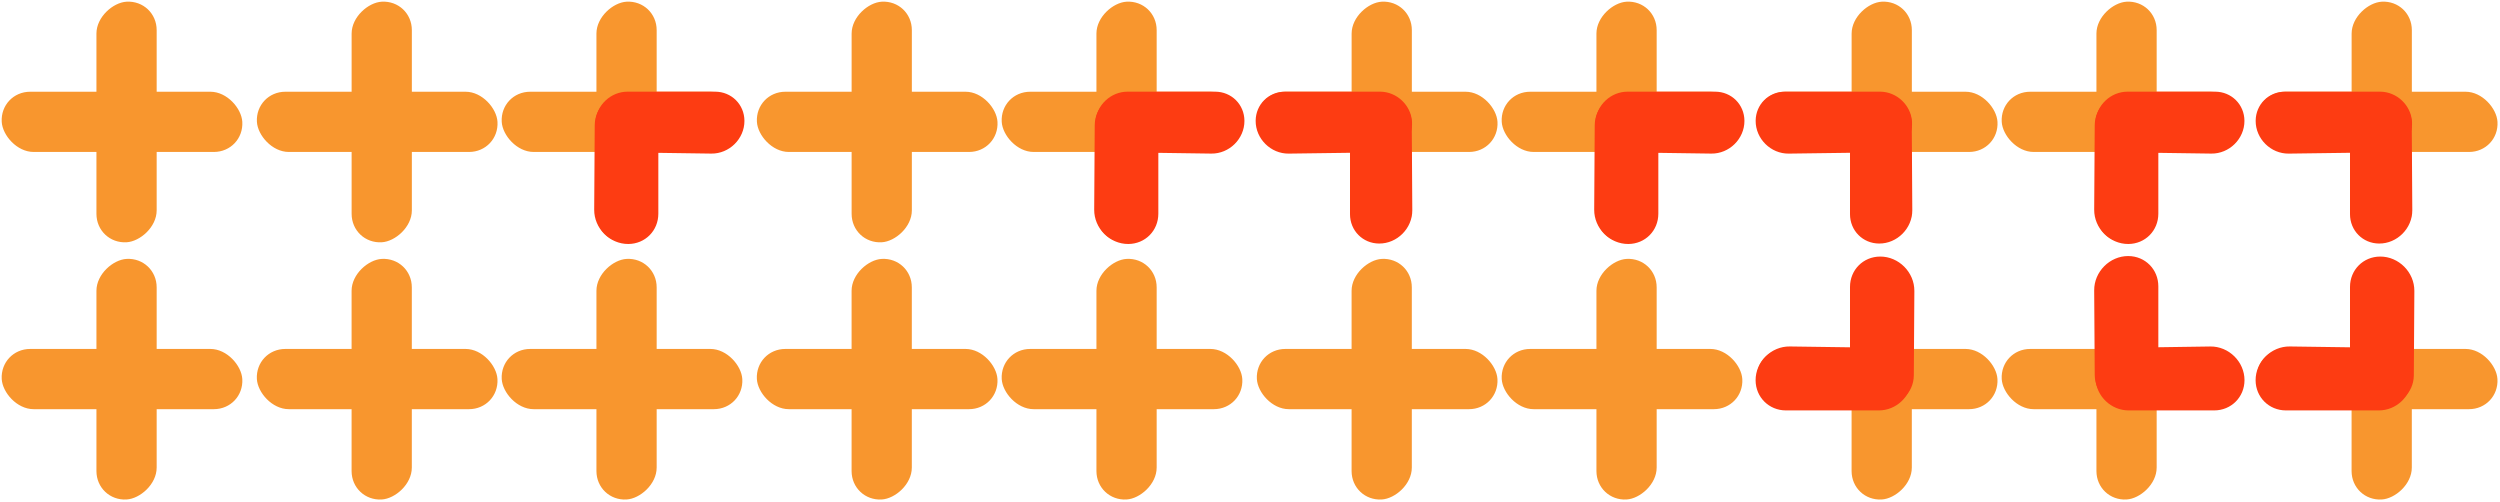 <svg width="1200" height="241" viewBox="0 0 1200 241" fill="none" xmlns="http://www.w3.org/2000/svg">
<g clip-path="url(#clip0_249_305)">
<rect width="115.48" height="28.968" rx="14.484" transform="matrix(0 -1 0.998 -0.057 168.78 117.12)" fill="#F8962E"/>
<rect width="115.48" height="28.968" rx="14.484" transform="matrix(0 -1 0.998 -0.057 46.29 117.119)" fill="#F8962E"/>
<rect width="115.48" height="28.968" rx="14.484" transform="matrix(0 -1 0.998 -0.057 46.29 240.58)" fill="#F8962E"/>
<rect width="115.48" height="28.968" rx="14.484" transform="matrix(0 -1 0.998 -0.057 168.764 240.58)" fill="#F8962E"/>
<rect width="115.48" height="28.968" rx="14.484" transform="matrix(1 0 0.057 0.998 122.49 44.032)" fill="#F8962E"/>
<rect width="115.48" height="28.968" rx="14.484" transform="matrix(1 0 0.057 0.998 0 44.032)" fill="#F8962E"/>
<rect width="115.48" height="28.968" rx="14.484" transform="matrix(1 0 0.057 0.998 0 167.493)" fill="#F8962E"/>
<rect width="115.48" height="28.968" rx="14.484" transform="matrix(1 0 0.057 0.998 122.474 167.494)" fill="#F8962E"/>
</g>
<g clip-path="url(#clip1_249_305)">
<rect width="115.48" height="28.968" rx="14.484" transform="matrix(0 -1 0.998 -0.057 408.78 117.12)" fill="#F8962E"/>
<rect width="115.48" height="28.968" rx="14.484" transform="matrix(0 -1 0.998 -0.057 286.29 117.119)" fill="#F8962E"/>
<rect width="115.48" height="28.968" rx="14.484" transform="matrix(0 -1 0.998 -0.057 286.29 240.58)" fill="#F8962E"/>
<rect width="115.48" height="28.968" rx="14.484" transform="matrix(0 -1 0.998 -0.057 408.764 240.58)" fill="#F8962E"/>
<rect width="115.48" height="28.968" rx="14.484" transform="matrix(1 0 0.057 0.998 362.49 44.032)" fill="#F8962E"/>
<rect width="115.48" height="28.968" rx="14.484" transform="matrix(1 0 0.057 0.998 240 44.032)" fill="#F8962E"/>
<rect width="115.48" height="28.968" rx="14.484" transform="matrix(1 0 0.057 0.998 240 167.493)" fill="#F8962E"/>
<rect width="115.48" height="28.968" rx="14.484" transform="matrix(1 0 0.057 0.998 362.474 167.494)" fill="#F8962E"/>
<path d="M300.735 45.786C292.343 45.286 285.524 51.667 285.471 60.071L285.213 100.652C285.156 109.589 292.675 117.152 301.581 117.117V117.117C309.688 117.084 316 110.723 316 102.586V61.988C316 53.543 309.166 46.289 300.735 45.786V45.786Z" fill="#FD3C12"/>
<path d="M285.83 58.563C285.4 66.526 291.454 73.012 299.421 73.126L341.409 73.725C350.041 73.848 357.359 66.625 357.329 58.012V58.012C357.301 50.146 351.113 43.999 343.224 43.999H301.2C293.145 43.999 286.263 50.52 285.83 58.563V58.563Z" fill="#FD3C12"/>
</g>
<g clip-path="url(#clip2_249_305)">
<rect width="115.48" height="28.968" rx="14.484" transform="matrix(0 -1 0.998 -0.057 648.78 117.12)" fill="#F8962E"/>
<rect width="115.48" height="28.968" rx="14.484" transform="matrix(0 -1 0.998 -0.057 526.29 117.119)" fill="#F8962E"/>
<rect width="115.48" height="28.968" rx="14.484" transform="matrix(0 -1 0.998 -0.057 526.29 240.58)" fill="#F8962E"/>
<rect width="115.48" height="28.968" rx="14.484" transform="matrix(0 -1 0.998 -0.057 648.764 240.58)" fill="#F8962E"/>
<rect width="115.48" height="28.968" rx="14.484" transform="matrix(1 0 0.057 0.998 602.49 44.032)" fill="#F8962E"/>
<rect width="115.48" height="28.968" rx="14.484" transform="matrix(1 0 0.057 0.998 480 44.032)" fill="#F8962E"/>
<rect width="115.48" height="28.968" rx="14.484" transform="matrix(1 0 0.057 0.998 480 167.493)" fill="#F8962E"/>
<rect width="115.48" height="28.968" rx="14.484" transform="matrix(1 0 0.057 0.998 602.474 167.494)" fill="#F8962E"/>
<path d="M540.735 45.786C532.343 45.286 525.524 51.667 525.471 60.071L525.213 100.652C525.156 109.589 532.675 117.152 541.581 117.117V117.117C549.688 117.084 556 110.723 556 102.586V61.988C556 53.543 549.166 46.289 540.735 45.786V45.786Z" fill="#FD3C12"/>
<path d="M525.83 58.563C525.4 66.526 531.454 73.012 539.421 73.126L581.409 73.725C590.041 73.848 597.359 66.625 597.329 58.012V58.012C597.301 50.146 591.113 43.999 583.224 43.999H541.2C533.145 43.999 526.263 50.52 525.83 58.563V58.563Z" fill="#FD3C12"/>
<path d="M662.822 45.575C670.973 45.089 677.594 51.286 677.645 59.448L677.901 100.916C677.954 109.605 670.634 116.954 661.975 116.903V116.903C654.114 116.857 648 110.683 648 102.791V61.307C648 53.106 654.636 46.062 662.822 45.575V45.575Z" fill="#FD3C12"/>
<path d="M677.77 58.559C678.199 66.522 672.141 73.008 664.173 73.116L618.632 73.735C609.984 73.853 602.662 66.602 602.717 57.974V57.974C602.767 50.124 608.951 43.999 616.827 43.999H662.405C670.457 43.999 677.336 50.518 677.77 58.559V58.559Z" fill="#FD3C12"/>
</g>
<g clip-path="url(#clip3_249_305)">
<rect width="115.48" height="28.968" rx="14.484" transform="matrix(0 -1 0.998 -0.057 888.78 117.12)" fill="#F8962E"/>
<rect width="115.48" height="28.968" rx="14.484" transform="matrix(0 -1 0.998 -0.057 766.29 117.119)" fill="#F8962E"/>
<rect width="115.48" height="28.968" rx="14.484" transform="matrix(0 -1 0.998 -0.057 766.29 240.58)" fill="#F8962E"/>
<rect width="115.48" height="28.968" rx="14.484" transform="matrix(0 -1 0.998 -0.057 888.764 240.58)" fill="#F8962E"/>
<rect width="115.48" height="28.968" rx="14.484" transform="matrix(1 0 0.057 0.998 842.49 44.032)" fill="#F8962E"/>
<rect width="115.48" height="28.968" rx="14.484" transform="matrix(1 0 0.057 0.998 720 44.032)" fill="#F8962E"/>
<rect width="115.48" height="28.968" rx="14.484" transform="matrix(1 0 0.057 0.998 720 167.493)" fill="#F8962E"/>
<rect width="115.48" height="28.968" rx="14.484" transform="matrix(1 0 0.057 0.998 842.474 167.494)" fill="#F8962E"/>
<path d="M780.735 45.786C772.343 45.286 765.524 51.667 765.471 60.071L765.213 100.652C765.156 109.589 772.675 117.152 781.581 117.117V117.117C789.688 117.084 796 110.723 796 102.586V61.988C796 53.543 789.166 46.289 780.735 45.786V45.786Z" fill="#FD3C12"/>
<path d="M765.83 58.563C765.4 66.526 771.454 73.012 779.421 73.126L821.409 73.725C830.041 73.848 837.359 66.625 837.329 58.012V58.012C837.301 50.146 831.113 43.999 823.224 43.999H781.2C773.145 43.999 766.263 50.52 765.83 58.563V58.563Z" fill="#FD3C12"/>
<path d="M902.822 45.575C910.973 45.089 917.594 51.286 917.645 59.448L917.901 100.916C917.954 109.605 910.634 116.954 901.975 116.903V116.903C894.114 116.857 888 110.683 888 102.791V61.307C888 53.106 894.636 46.062 902.822 45.575V45.575Z" fill="#FD3C12"/>
<path d="M917.77 58.559C918.199 66.522 912.141 73.008 904.173 73.116L858.632 73.735C849.984 73.853 842.662 66.602 842.717 57.974V57.974C842.767 50.124 848.951 43.999 856.827 43.999H902.405C910.457 43.999 917.336 50.518 917.77 58.559V58.559Z" fill="#FD3C12"/>
<path d="M903.318 194.478C911.74 194.98 918.582 188.577 918.636 180.144L918.894 139.67C918.951 130.703 911.408 123.114 902.472 123.148V123.148C894.336 123.179 888 129.562 888 137.729V178.22C888 186.695 894.858 193.974 903.318 194.478V194.478Z" fill="#FD3C12"/>
<path d="M917.743 181.963C918.186 173.741 911.933 167.044 903.706 166.928L859.126 166.303C850.207 166.178 842.649 173.646 842.689 182.544V182.544C842.725 190.661 849.113 197 857.255 197H901.874C910.19 197 917.295 190.268 917.743 181.963V181.963Z" fill="#FD3C12"/>
</g>
<g clip-path="url(#clip4_249_305)">
<rect width="115.48" height="28.968" rx="14.484" transform="matrix(0 -1 0.998 -0.057 1128.78 117.12)" fill="#F8962E"/>
<rect width="115.48" height="28.968" rx="14.484" transform="matrix(0 -1 0.998 -0.057 1006.29 117.119)" fill="#F8962E"/>
<rect width="115.48" height="28.968" rx="14.484" transform="matrix(0 -1 0.998 -0.057 1006.29 240.58)" fill="#F8962E"/>
<rect width="115.48" height="28.968" rx="14.484" transform="matrix(0 -1 0.998 -0.057 1128.76 240.58)" fill="#F8962E"/>
<rect width="115.48" height="28.968" rx="14.484" transform="matrix(1 0 0.057 0.998 1082.49 44.032)" fill="#F8962E"/>
<rect width="115.48" height="28.968" rx="14.484" transform="matrix(1 0 0.057 0.998 960 44.032)" fill="#F8962E"/>
<rect width="115.48" height="28.968" rx="14.484" transform="matrix(1 0 0.057 0.998 960 167.493)" fill="#F8962E"/>
<rect width="115.48" height="28.968" rx="14.484" transform="matrix(1 0 0.057 0.998 1082.47 167.494)" fill="#F8962E"/>
<path d="M1020.74 45.786C1012.34 45.286 1005.52 51.667 1005.47 60.071L1005.21 100.652C1005.16 109.589 1012.68 117.152 1021.58 117.117V117.117C1029.69 117.084 1036 110.723 1036 102.586V61.988C1036 53.543 1029.17 46.289 1020.74 45.786V45.786Z" fill="#FD3C12"/>
<path d="M1005.83 58.563C1005.4 66.526 1011.45 73.012 1019.42 73.126L1061.41 73.725C1070.04 73.848 1077.36 66.625 1077.33 58.012V58.012C1077.3 50.146 1071.11 43.999 1063.22 43.999H1021.2C1013.14 43.999 1006.26 50.52 1005.83 58.563V58.563Z" fill="#FD3C12"/>
<path d="M1020.74 194.237C1012.34 194.738 1005.52 188.357 1005.47 179.953L1005.21 139.371C1005.16 130.435 1012.68 122.872 1021.58 122.907V122.907C1029.69 122.94 1036 129.301 1036 137.438V178.036C1036 186.481 1029.17 193.735 1020.74 194.237V194.237Z" fill="#FD3C12"/>
<path d="M1005.86 181.958C1005.41 173.737 1011.66 167.039 1019.89 166.918L1060.92 166.314C1069.82 166.183 1077.37 173.623 1077.36 182.507V182.507C1077.34 190.638 1070.95 197 1062.8 197H1021.73C1013.41 197 1006.3 190.266 1005.86 181.958V181.958Z" fill="#FD3C12"/>
<path d="M1142.82 45.575C1150.97 45.089 1157.59 51.286 1157.64 59.448L1157.9 100.916C1157.95 109.605 1150.63 116.954 1141.98 116.903V116.903C1134.11 116.857 1128 110.683 1128 102.791V61.307C1128 53.106 1134.64 46.062 1142.82 45.575V45.575Z" fill="#FD3C12"/>
<path d="M1157.77 58.559C1158.2 66.522 1152.14 73.008 1144.17 73.116L1098.63 73.735C1089.98 73.853 1082.66 66.602 1082.72 57.974V57.974C1082.77 50.124 1088.95 43.999 1096.83 43.999H1142.4C1150.46 43.999 1157.34 50.518 1157.77 58.559V58.559Z" fill="#FD3C12"/>
<path d="M1143.32 194.478C1151.74 194.98 1158.58 188.577 1158.64 180.144L1158.89 139.67C1158.95 130.703 1151.41 123.114 1142.47 123.148V123.148C1134.34 123.179 1128 129.562 1128 137.729V178.22C1128 186.695 1134.86 193.974 1143.32 194.478V194.478Z" fill="#FD3C12"/>
<path d="M1157.74 181.963C1158.19 173.741 1151.93 167.044 1143.71 166.928L1099.13 166.303C1090.21 166.178 1082.65 173.646 1082.69 182.544V182.544C1082.73 190.661 1089.11 197 1097.26 197H1141.87C1150.19 197 1157.3 190.268 1157.74 181.963V181.963Z" fill="#FD3C12"/>
</g>
<defs>
<clipPath id="clip0_249_305">
<rect width="240" height="240" fill="white"/>
</clipPath>
<clipPath id="clip1_249_305">
<rect width="240" height="240" fill="white" transform="translate(240)"/>
</clipPath>
<clipPath id="clip2_249_305">
<rect width="240" height="240" fill="white" transform="translate(480)"/>
</clipPath>
<clipPath id="clip3_249_305">
<rect width="240" height="240" fill="white" transform="translate(720)"/>
</clipPath>
<clipPath id="clip4_249_305">
<rect width="240" height="240" fill="white" transform="translate(960)"/>
</clipPath>
</defs>
</svg>
